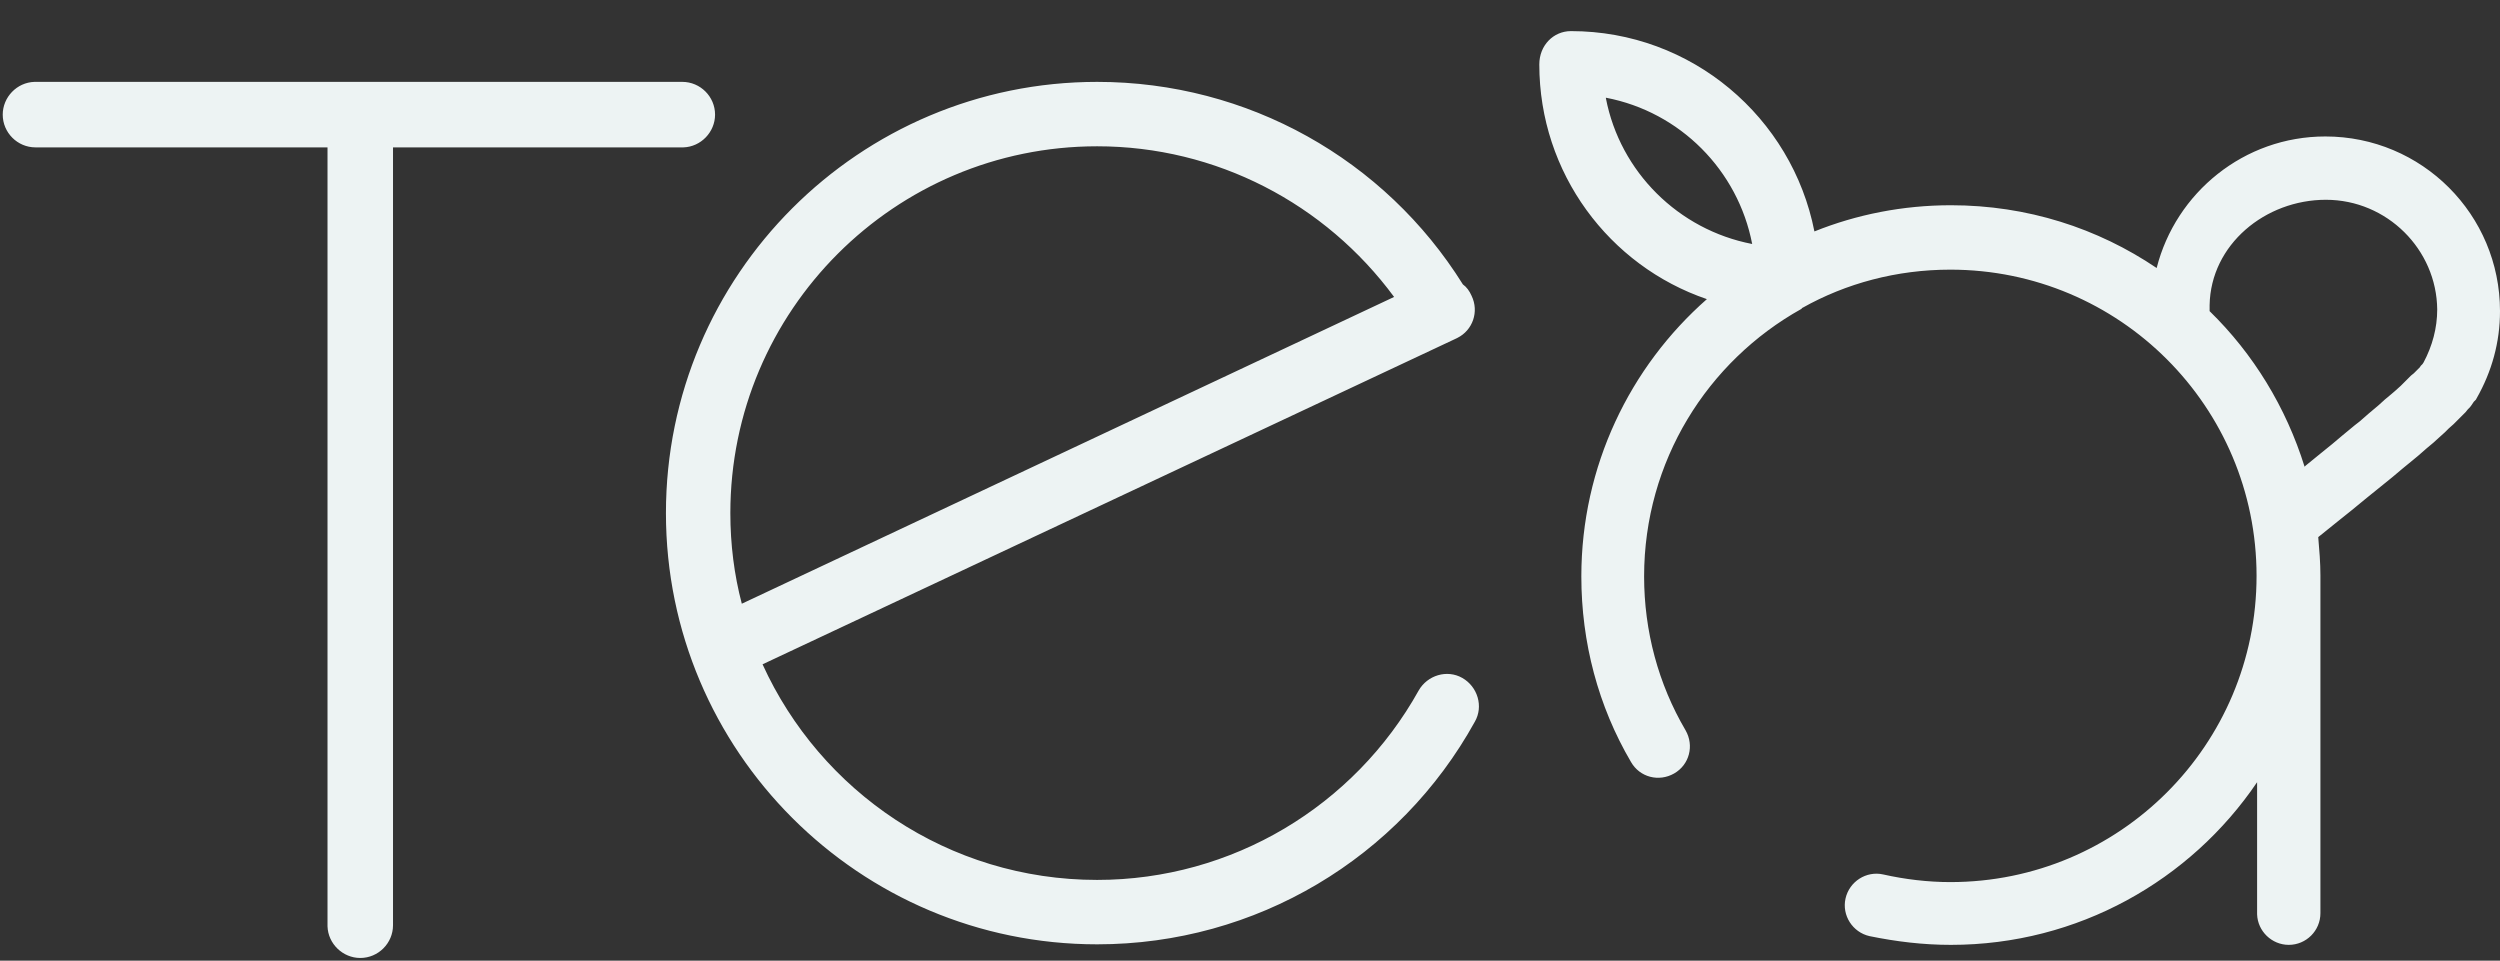 <?xml version="1.0" encoding="utf-8"?>
<!-- Generator: Adobe Illustrator 27.6.1, SVG Export Plug-In . SVG Version: 6.00 Build 0)  -->
<svg version="1.1" id="图层_1" xmlns="http://www.w3.org/2000/svg" xmlns:xlink="http://www.w3.org/1999/xlink" x="0px" y="0px"
	 viewBox="0 0 458 176" style="enable-background:new 0 0 458 176;" xml:space="preserve">
<rect x="0" y="0" width="458" height="176" fill="#333333" stroke="none"/>
<style type="text/css">
	.st0{fill:#edf3f3;}
</style>
<g id="页面-1">
	<path id="logo" class="st0" d="M125,15c3.3,0,6,2.7,6,6c0,3.2-2.6,5.9-5.8,6l-0.2,0H72v142.5c0,3.3-2.7,6-6,6
		c-3.2,0-5.9-2.6-6-5.8l0-0.2V27H6.5c-3.3,0-6-2.7-6-6c0-3.2,2.6-5.9,5.8-6l0.2,0H125z M201,15c27.6,0,52.7,14.2,67,37.1
		c0.7,0.5,1.2,1.2,1.6,2.1c1.4,2.9,0.2,6.3-2.6,7.7l-0.2,0.1l-127.1,59.7c10.6,23.3,34,39.5,61.3,39.5c24.7,0,47.1-13.5,58.9-34.7
		c1.6-2.8,5.2-3.9,8-2.3c2.8,1.6,3.9,5.2,2.3,8c-13.8,25-40.1,40.8-69.2,40.8c-43.6,0-79-35.4-79-79S157.4,15,201,15z M287.8,5.7
		c22.1,0,40.5,15.8,44.6,36.7c7.7-3.1,16.2-4.8,25-4.8c14,0,26.9,4.2,37.7,11.5c3.5-13.8,16-24.1,30.9-24.1
		C443.7,25,458,39.3,458,57c0,5.7-1.5,11.1-4.3,16l-0.1,0.2l-0.2,0.2l-0.2,0.2l-0.2,0.3l-0.2,0.3l-0.3,0.4l-0.4,0.4l-0.4,0.5
		l-0.5,0.5l-0.5,0.5l-0.6,0.6l-0.6,0.6l-0.9,0.8l-0.7,0.7l-1,0.9l-1.1,1l-1.2,1l-1.6,1.4l-1.7,1.4l-1.1,0.9l-1.9,1.6l-2.1,1.7
		l-2.6,2.1l-2.8,2.3l-2.5,2l-3.6,2.9c0.2,2.3,0.4,4.7,0.4,7v61.9c0,3.2-2.6,5.8-5.8,5.8c-3.1,0-5.7-2.5-5.8-5.6l0-0.2l0-24
		c-12.2,18-32.8,29.8-56.1,29.8c-5.1,0-10-0.6-14.9-1.6c-3.1-0.7-5.1-3.8-4.4-6.9c0.7-3.1,3.8-5.1,6.9-4.4c4,0.9,8.2,1.4,12.3,1.4
		c31,0,56.1-25.1,56.1-56.1s-25.1-56.1-56.1-56.1c-9.8,0-19.1,2.5-27.1,7c0,0-0.1,0-0.1,0.1l-0.1,0.1c-17.2,9.6-28.8,27.9-28.8,49
		c0,10,2.6,19.7,7.6,28.2c1.6,2.8,0.7,6.3-2.1,7.9c-2.8,1.6-6.3,0.7-7.9-2.1c-6-10.2-9.1-21.9-9.1-34c0-20.2,8.9-38.4,23-50.8
		c-17.9-6.1-30.7-23.1-30.7-43C282,8.3,284.6,5.7,287.8,5.7z M201,26.8c-37.1,0-67.2,30.1-67.2,67.2c0,5.7,0.7,11.3,2.1,16.6
		l119.5-56.2C242.8,37.3,222.8,26.8,201,26.8z M426.1,36.6c-11.1,0-21.1,8.2-21.3,19.3V57l0,0c8,7.8,14,17.6,17.4,28.5l0.2-0.2
		l2.7-2.2l2.1-1.7l1.9-1.6l2.3-1.9l0.9-0.7l1.6-1.4l1.9-1.6l1.1-1l1.2-1l0.7-0.6l1-0.9l0.6-0.6l0.8-0.8l0.5-0.5l0.5-0.4l0.4-0.4
		l0.4-0.4l0.3-0.3l0.2-0.3l0.2-0.2l0.1-0.1l0.2-0.3c1.6-3,2.5-6.3,2.5-9.7C446.4,45.7,437.3,36.6,426.1,36.6z M294.2,17.9l0,0.1
		c2.6,13.5,13.3,24.1,26.8,26.7C318.4,31.2,307.8,20.5,294.2,17.9z"/>
</g>
</svg>
